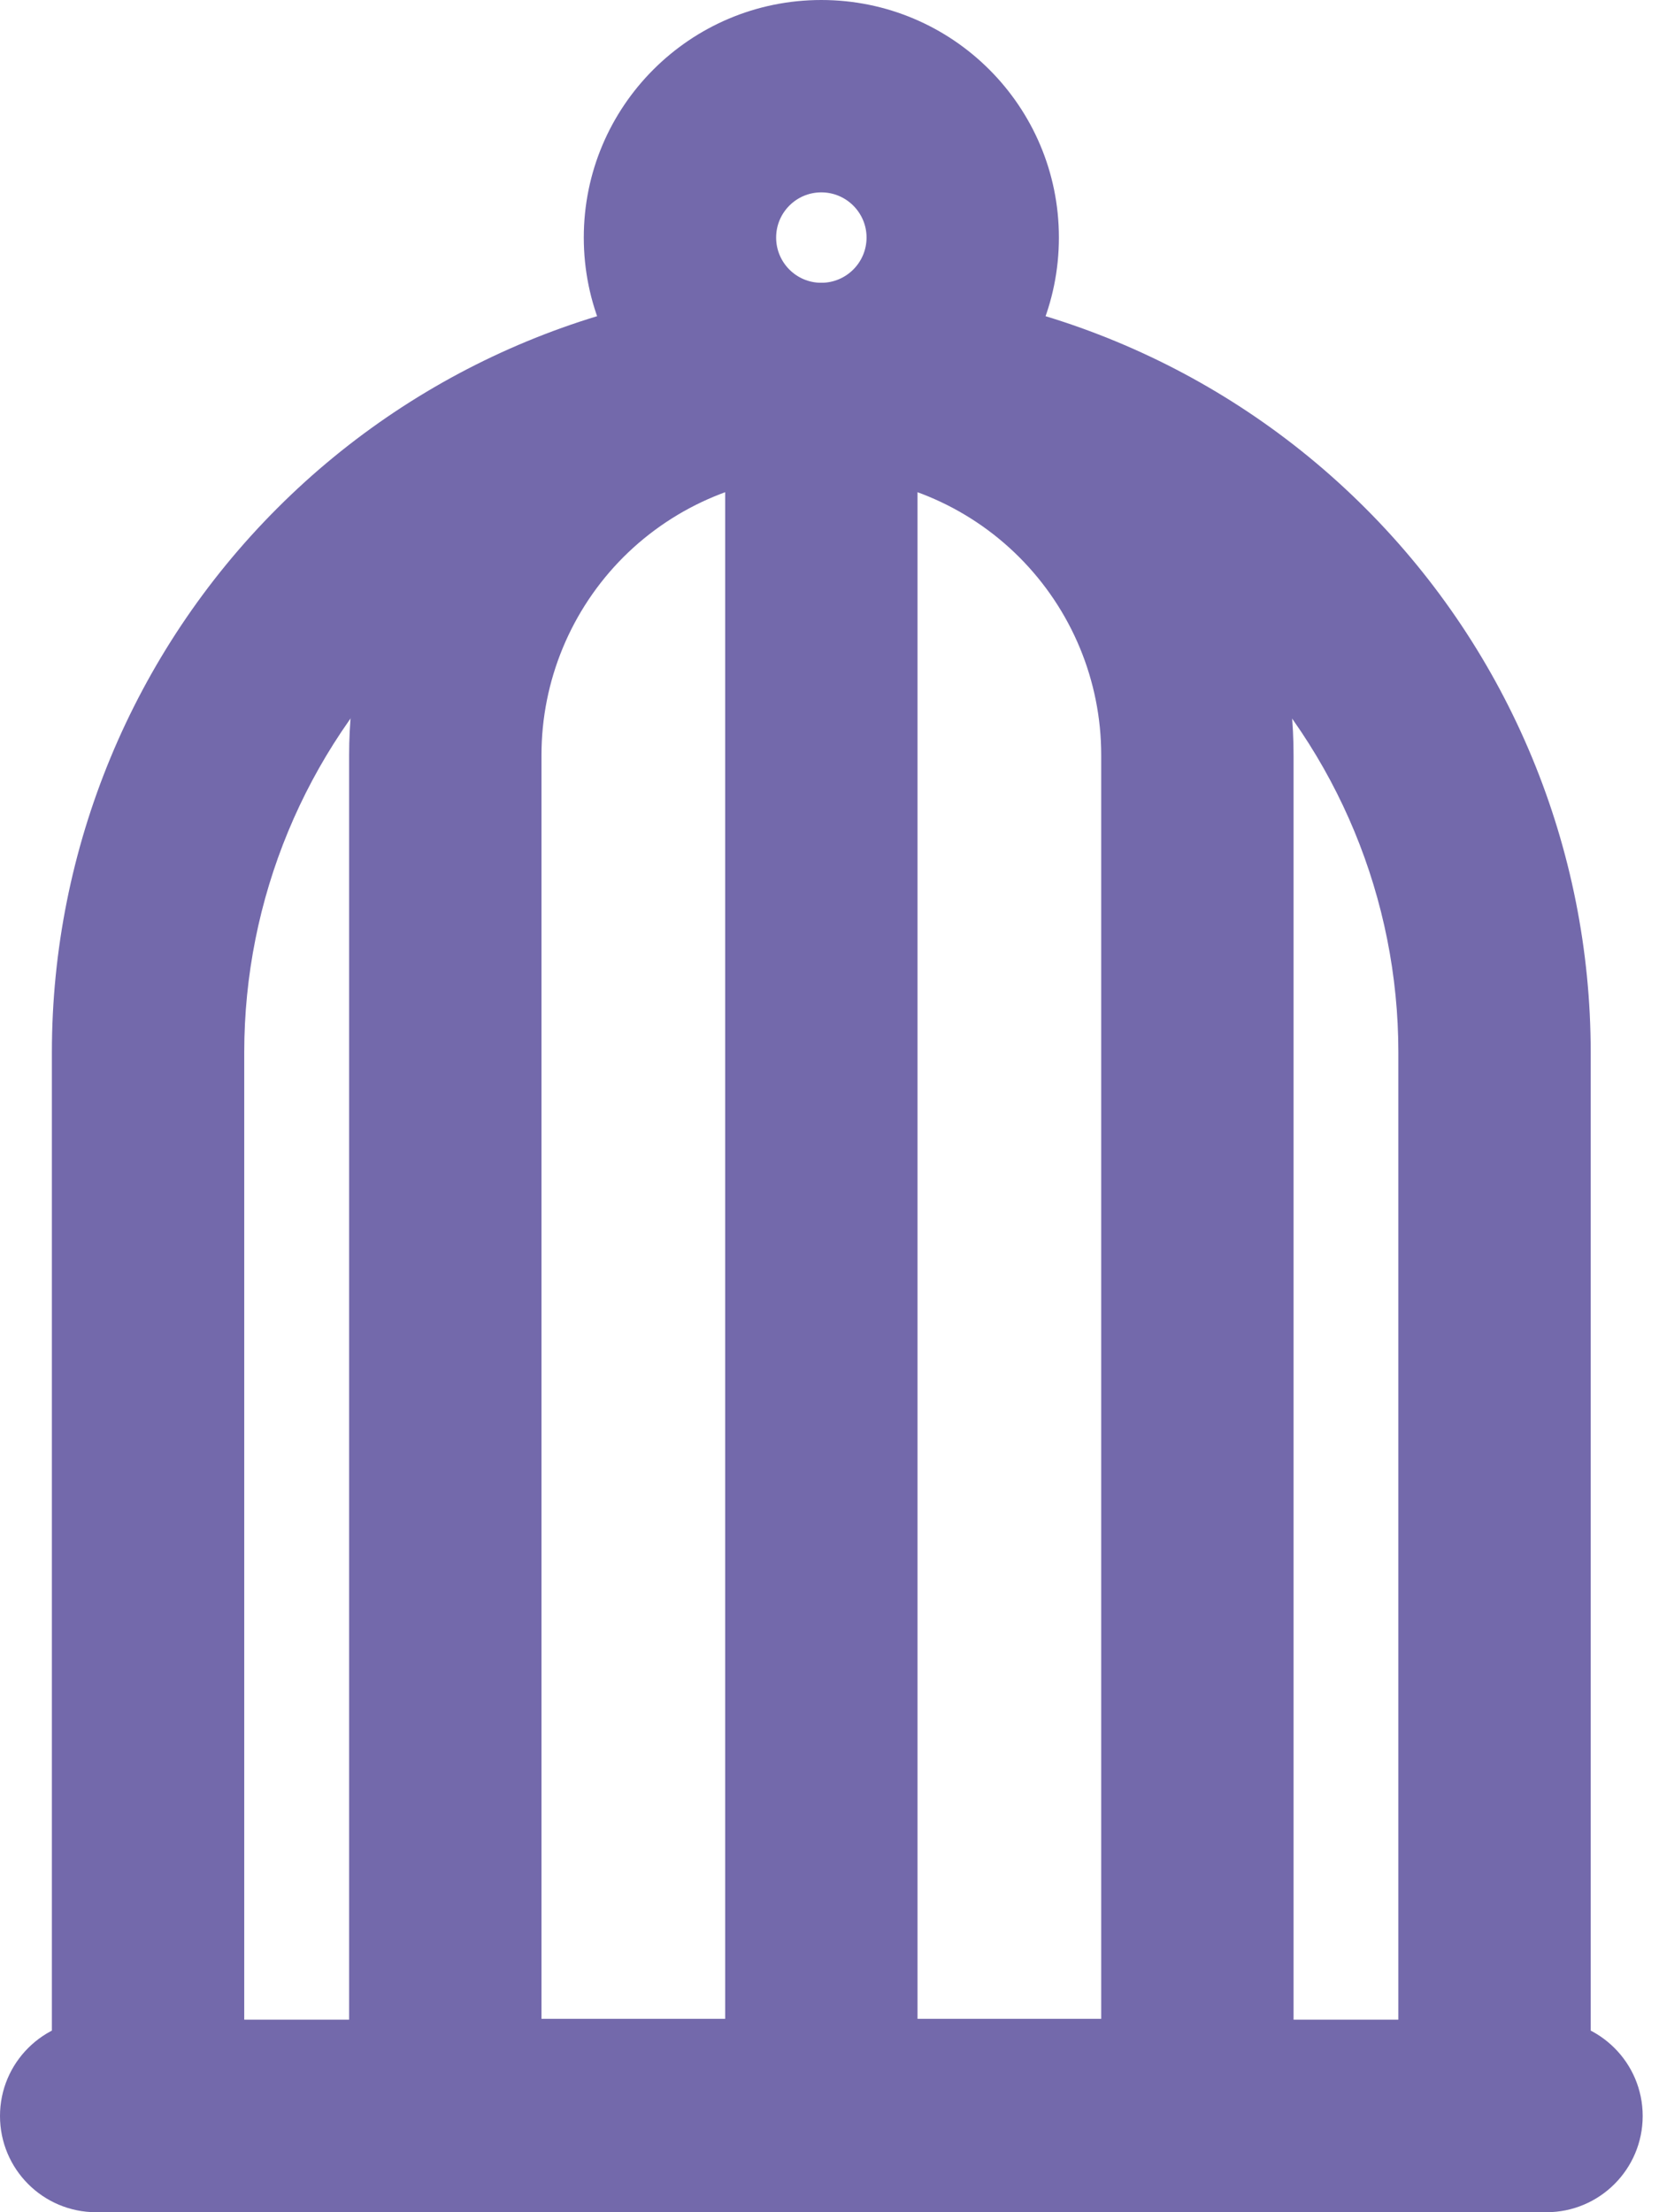 <svg width="18" height="24" viewBox="0 0 18 24" fill="none" xmlns="http://www.w3.org/2000/svg">
<g id="Group 29">
<path id="Vector (Stroke)" fill-rule="evenodd" clip-rule="evenodd" d="M8.911 5.155C7.251 5.155 5.658 5.814 4.484 6.988C3.31 8.163 2.65 9.755 2.65 11.416V21.913H15.172V11.416C15.172 9.755 14.512 8.163 13.338 6.988C12.164 5.814 10.572 5.155 8.911 5.155ZM3.009 5.513C4.574 3.947 6.697 3.068 8.911 3.068C11.125 3.068 13.249 3.947 14.814 5.513C16.38 7.078 17.259 9.202 17.259 11.416V22.956C17.259 23.533 16.792 24 16.216 24H1.607C1.031 24 0.563 23.533 0.563 22.956V11.416C0.563 9.202 1.443 7.078 3.009 5.513Z" fill="#7369AB"/>
<path id="Vector (Stroke)_2" fill-rule="evenodd" clip-rule="evenodd" d="M8.911 5.155C8.106 5.155 7.334 5.475 6.764 6.044C6.195 6.614 5.875 7.386 5.875 8.191V21.902H11.948V8.191C11.948 7.386 11.628 6.614 11.058 6.044C10.489 5.475 9.717 5.155 8.911 5.155ZM5.288 4.568C6.249 3.608 7.552 3.068 8.911 3.068C10.27 3.068 11.573 3.608 12.534 4.568C13.495 5.529 14.035 6.832 14.035 8.191V22.591C14.035 22.962 13.887 23.318 13.625 23.58C13.363 23.842 13.007 23.989 12.636 23.989H5.186C4.815 23.989 4.46 23.842 4.197 23.58C3.935 23.318 3.788 22.962 3.788 22.591V8.191C3.788 6.832 4.328 5.529 5.288 4.568Z" fill="#7369AB"/>
<path id="Vector (Stroke)_3" fill-rule="evenodd" clip-rule="evenodd" d="M8.911 3.068C9.488 3.068 9.955 3.535 9.955 4.111V22.956C9.955 23.533 9.488 24 8.911 24C8.335 24 7.868 23.533 7.868 22.956V4.111C7.868 3.535 8.335 3.068 8.911 3.068Z" fill="#7369AB"/>
<path id="Vector (Stroke)_4" fill-rule="evenodd" clip-rule="evenodd" d="M8.911 2.087C8.64 2.087 8.421 2.307 8.421 2.577C8.421 2.848 8.64 3.068 8.911 3.068C9.182 3.068 9.402 2.848 9.402 2.577C9.402 2.307 9.182 2.087 8.911 2.087ZM6.334 2.577C6.334 1.154 7.488 0 8.911 0C10.335 0 11.489 1.154 11.489 2.577C11.489 4.001 10.335 5.155 8.911 5.155C7.488 5.155 6.334 4.001 6.334 2.577Z" fill="#7369AB"/>
<path id="Vector (Stroke)_5" fill-rule="evenodd" clip-rule="evenodd" d="M0 22.956C0 22.38 0.467 21.913 1.043 21.913H16.779C17.355 21.913 17.823 22.38 17.823 22.956C17.823 23.533 17.355 24 16.779 24H1.043C0.467 24 0 23.533 0 22.956Z" fill="#7369AB"/>
</g>
</svg>
